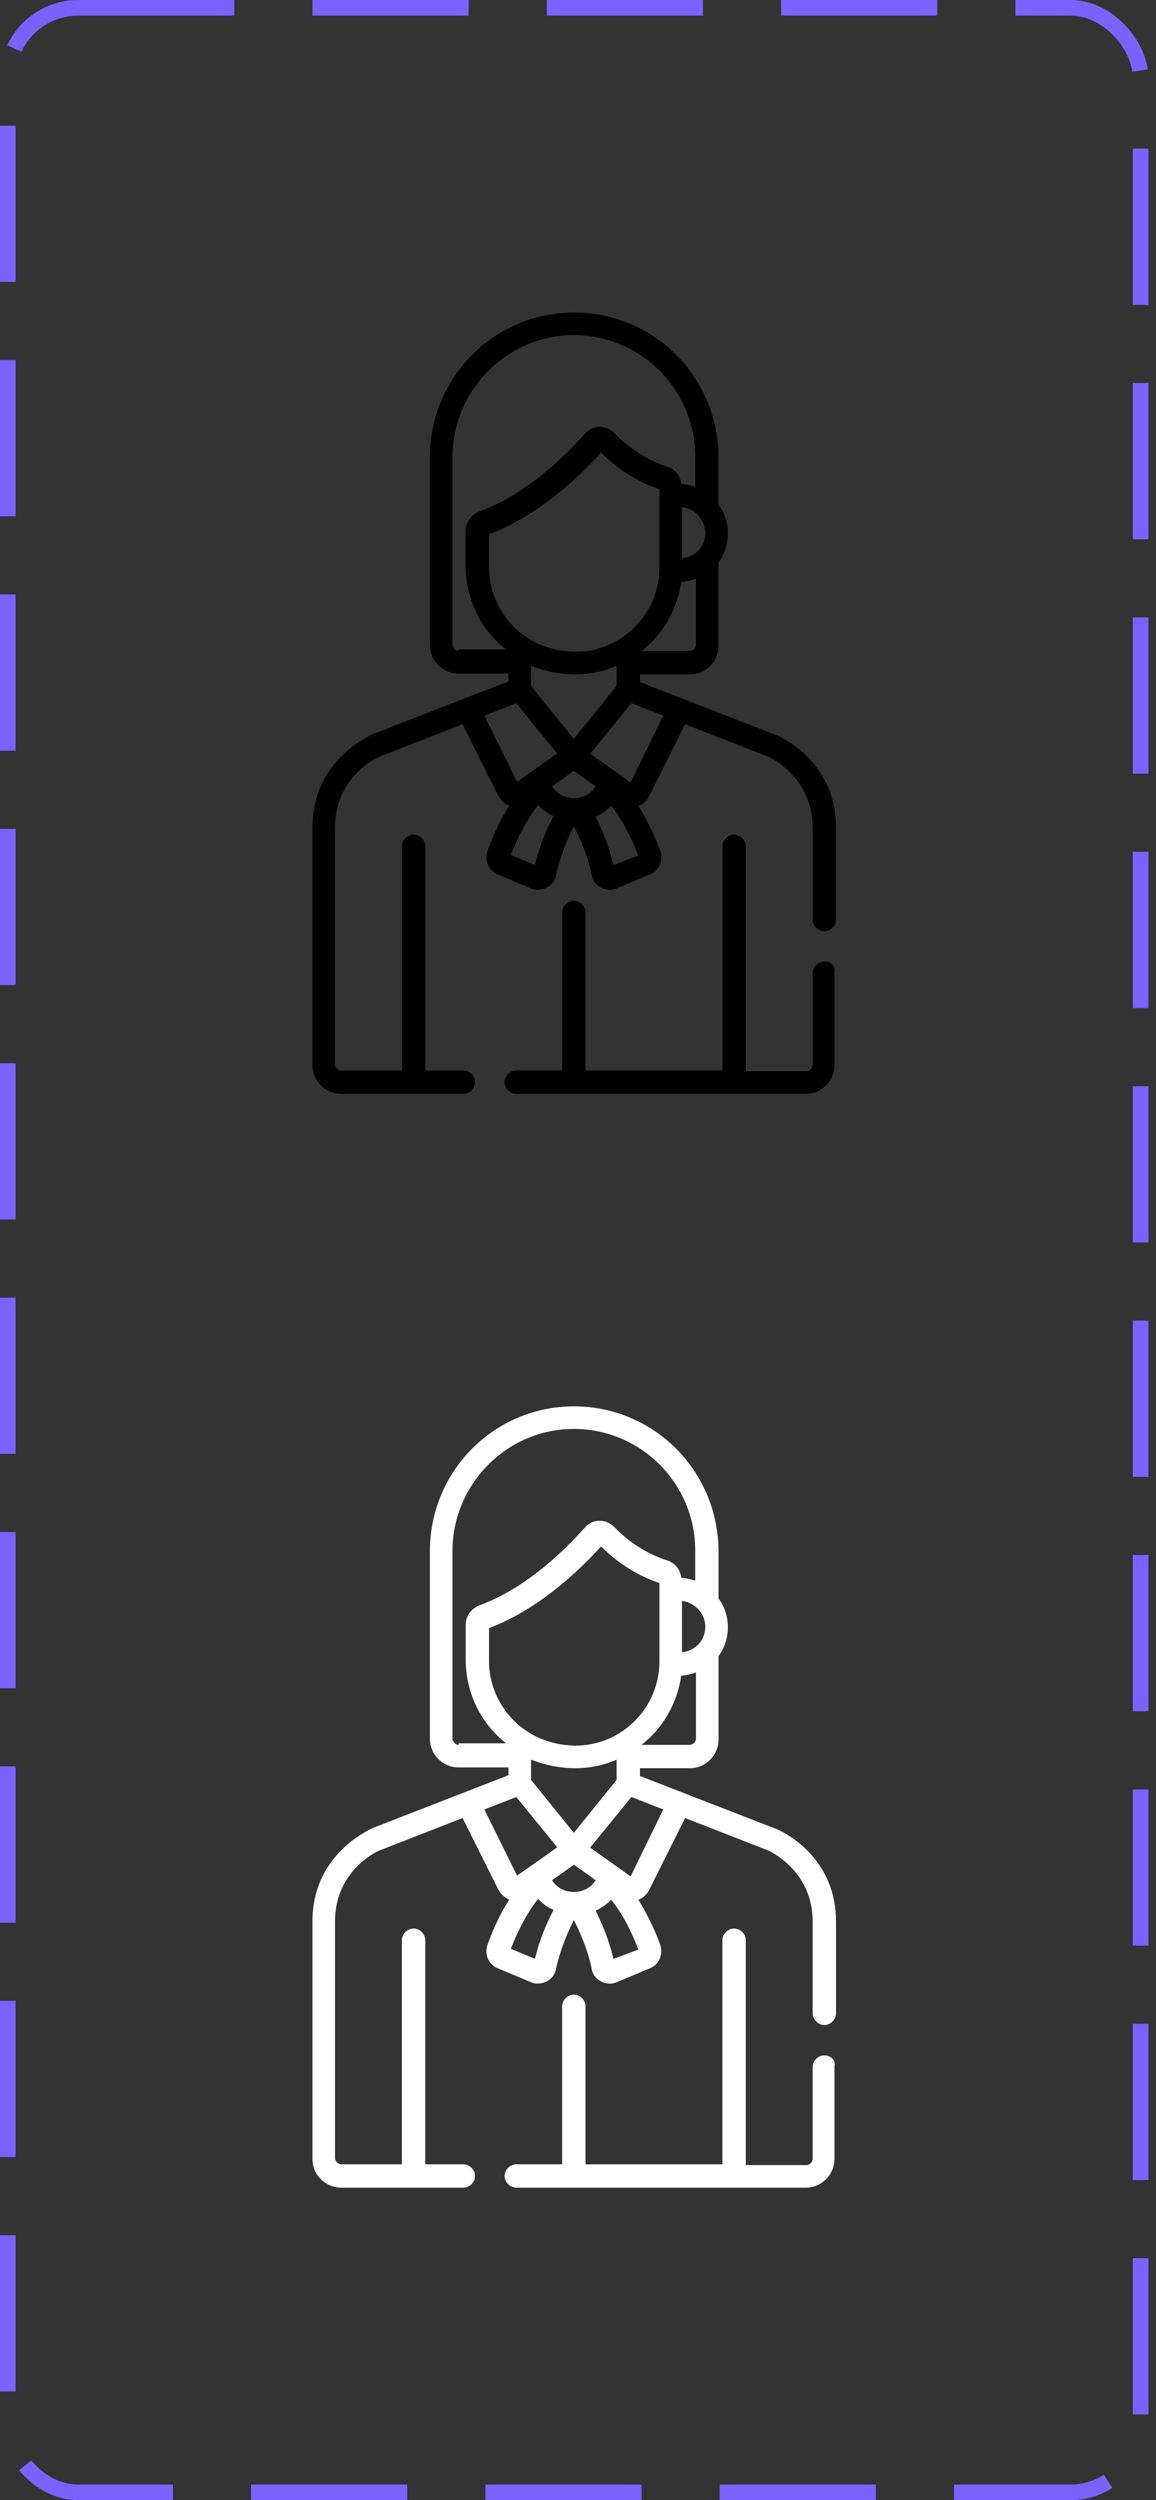 <svg width="74" height="160" viewBox="0 0 74 160" fill="none" xmlns="http://www.w3.org/2000/svg">
<rect x="0" y="0" width="74" height="160" fill="#333333" stroke="none"/>
<g clip-path="url(#clip0_13_1691)">
<path d="M52.769 61.534C52.37 61.534 52.022 61.882 52.022 62.281V68.157C52.022 68.356 51.823 68.556 51.623 68.556H47.739V54.163C47.739 53.765 47.39 53.416 46.992 53.416C46.594 53.416 46.245 53.765 46.245 54.163V68.506H37.48V58.396C37.48 57.998 37.132 57.649 36.733 57.649C36.335 57.649 35.986 57.998 35.986 58.396V68.506H33.048C32.649 68.506 32.301 68.855 32.301 69.253C32.301 69.651 32.649 70 33.048 70H51.574C52.62 70 53.416 69.153 53.416 68.157V62.231C53.516 61.833 53.167 61.534 52.769 61.534Z" fill="black"/>
<path d="M40.368 50.08C39.821 49.681 38.327 48.636 37.779 48.237L40.418 45L42.46 45.797L40.368 50.08ZM39.273 55.359C38.974 54.114 38.526 53.068 38.127 52.271C38.476 52.121 38.825 51.873 39.123 51.574C40.02 52.669 40.568 54.014 40.867 54.761L39.273 55.359ZM36.733 51.076C36.185 51.076 35.638 50.827 35.339 50.329L36.733 49.333C37.879 50.13 37.58 49.93 38.127 50.329C37.829 50.827 37.281 51.076 36.733 51.076ZM34.243 55.359L32.699 54.711C32.998 53.964 33.546 52.669 34.442 51.524C34.741 51.823 35.04 52.072 35.438 52.221C34.99 53.068 34.542 54.114 34.243 55.359ZM31.006 45.797L33.048 45L35.687 48.237H35.638C35.239 48.536 33.396 49.831 33.098 50.03L31.006 45.797ZM39.472 42.61V43.904L36.733 47.291L33.994 43.904V42.61C34.89 42.958 35.837 43.157 36.833 43.157C37.779 43.157 38.675 42.958 39.472 42.61ZM31.305 36.335V34.193C31.703 34.044 32.151 33.845 32.55 33.645C35.339 32.251 37.48 30.06 38.476 28.964C39.821 30.309 41.215 30.956 42.062 31.255C42.112 31.255 42.161 31.305 42.211 31.305V36.335C42.211 39.273 39.821 41.713 36.833 41.713C33.396 41.663 31.305 38.974 31.305 36.335ZM29.363 41.663C29.163 41.663 28.964 41.464 28.964 41.265V29.263C28.964 24.98 32.45 21.444 36.733 21.444C41.016 21.444 44.502 24.93 44.502 29.213V31.155C44.203 31.056 43.904 31.006 43.606 30.956C43.556 30.458 43.207 30.01 42.709 29.861C41.614 29.512 40.368 28.815 39.323 27.719C38.825 27.221 38.028 27.171 37.53 27.669C37.331 27.819 34.492 31.355 30.657 32.749C30.159 32.948 29.811 33.446 29.811 33.944V36.185C29.811 38.377 30.807 40.319 32.4 41.564H29.363V41.663ZM45.149 34.094C45.149 34.94 44.552 35.638 43.655 35.737V32.45C44.502 32.55 45.149 33.297 45.149 34.094ZM44.552 41.265C44.552 41.464 44.353 41.663 44.153 41.663H41.066C42.41 40.617 43.357 39.024 43.606 37.231C43.904 37.231 44.253 37.132 44.552 37.032V41.265ZM49.681 47.042C49.632 46.992 49.632 46.992 49.681 47.042L40.966 43.655V43.157H44.153C45.199 43.157 45.996 42.311 45.996 41.315V35.986C46.394 35.438 46.594 34.791 46.594 34.143C46.594 33.496 46.394 32.799 45.996 32.301V29.313C45.996 24.134 41.863 20 36.733 20C31.653 20 27.52 24.134 27.52 29.263V41.265C27.52 42.311 28.366 43.108 29.363 43.108H32.55V43.606L23.835 46.992C23.685 47.092 20 48.636 20 52.968V68.157C20 69.203 20.847 70 21.843 70H29.661C30.06 70 30.408 69.651 30.408 69.253C30.408 68.855 30.06 68.506 29.661 68.506H27.221V54.163C27.221 53.765 26.872 53.416 26.474 53.416C26.076 53.416 25.727 53.765 25.727 54.163V68.506H21.843C21.643 68.506 21.444 68.307 21.444 68.108V52.968C21.444 49.681 24.183 48.436 24.383 48.386L29.612 46.345L31.902 50.926C32.052 51.225 32.301 51.424 32.6 51.574C31.853 52.719 31.404 53.914 31.205 54.462C31.006 55.06 31.255 55.707 31.853 55.956L33.994 56.853C34.293 57.002 34.691 56.952 34.99 56.803C35.289 56.653 35.538 56.355 35.588 56.006C35.886 54.711 36.335 53.665 36.733 52.868C37.132 53.665 37.63 54.761 37.879 56.006C37.928 56.355 38.177 56.653 38.476 56.803C38.775 56.952 39.123 57.002 39.472 56.853L41.614 55.956C42.211 55.707 42.46 55.06 42.261 54.462C42.062 53.864 41.564 52.719 40.867 51.574C41.165 51.474 41.414 51.225 41.564 50.926L43.855 46.345L49.084 48.386C49.233 48.436 52.022 49.681 52.022 52.968V58.845C52.022 59.243 52.37 59.592 52.769 59.592C53.167 59.592 53.516 59.243 53.516 58.845V52.968C53.516 48.636 49.831 47.092 49.681 47.042Z" fill="black"/>
</g>
<g clip-path="url(#clip1_13_1691)">
<path d="M52.769 131.534C52.37 131.534 52.022 131.882 52.022 132.281V138.157C52.022 138.357 51.823 138.556 51.623 138.556H47.739V124.163C47.739 123.765 47.39 123.416 46.992 123.416C46.594 123.416 46.245 123.765 46.245 124.163V138.506H37.48V128.396C37.48 127.998 37.132 127.649 36.733 127.649C36.335 127.649 35.986 127.998 35.986 128.396V138.506H33.048C32.649 138.506 32.301 138.855 32.301 139.253C32.301 139.651 32.649 140 33.048 140H51.574C52.62 140 53.416 139.153 53.416 138.157V132.231C53.516 131.833 53.167 131.534 52.769 131.534Z" fill="white"/>
<path d="M40.368 120.08C39.821 119.681 38.327 118.635 37.779 118.237L40.418 115L42.46 115.797L40.368 120.08ZM39.273 125.359C38.974 124.114 38.526 123.068 38.127 122.271C38.476 122.122 38.825 121.873 39.123 121.574C40.02 122.669 40.568 124.014 40.867 124.761L39.273 125.359ZM36.733 121.076C36.185 121.076 35.638 120.827 35.339 120.329L36.733 119.333C37.879 120.129 37.58 119.93 38.127 120.329C37.829 120.827 37.281 121.076 36.733 121.076ZM34.243 125.359L32.699 124.711C32.998 123.964 33.546 122.669 34.442 121.524C34.741 121.823 35.04 122.072 35.438 122.221C34.99 123.068 34.542 124.114 34.243 125.359ZM31.006 115.797L33.048 115L35.687 118.237H35.638C35.239 118.536 33.396 119.831 33.098 120.03L31.006 115.797ZM39.472 112.61V113.904L36.733 117.291L33.994 113.904V112.61C34.89 112.958 35.837 113.157 36.833 113.157C37.779 113.157 38.675 112.958 39.472 112.61ZM31.305 106.335V104.193C31.703 104.044 32.151 103.845 32.55 103.645C35.339 102.251 37.48 100.06 38.476 98.964C39.821 100.309 41.215 100.956 42.062 101.255C42.112 101.255 42.161 101.305 42.211 101.305V106.335C42.211 109.273 39.821 111.713 36.833 111.713C33.396 111.663 31.305 108.974 31.305 106.335ZM29.363 111.663C29.163 111.663 28.964 111.464 28.964 111.265V99.263C28.964 94.98 32.45 91.444 36.733 91.444C41.016 91.444 44.502 94.93 44.502 99.213V101.155C44.203 101.056 43.904 101.006 43.606 100.956C43.556 100.458 43.207 100.01 42.709 99.861C41.614 99.512 40.368 98.815 39.323 97.719C38.825 97.221 38.028 97.171 37.53 97.669C37.331 97.819 34.492 101.355 30.657 102.749C30.159 102.948 29.811 103.446 29.811 103.944V106.185C29.811 108.376 30.807 110.319 32.4 111.564H29.363V111.663ZM45.149 104.094C45.149 104.94 44.552 105.637 43.655 105.737V102.45C44.502 102.55 45.149 103.297 45.149 104.094ZM44.552 111.265C44.552 111.464 44.353 111.663 44.153 111.663H41.066C42.41 110.618 43.357 109.024 43.606 107.231C43.904 107.231 44.253 107.131 44.552 107.032V111.265ZM49.681 117.042C49.632 116.992 49.632 116.992 49.681 117.042L40.966 113.655V113.157H44.153C45.199 113.157 45.996 112.311 45.996 111.315V105.986C46.394 105.438 46.594 104.791 46.594 104.143C46.594 103.496 46.394 102.799 45.996 102.301V99.313C45.996 94.133 41.863 90 36.733 90C31.653 90 27.52 94.133 27.52 99.263V111.265C27.52 112.311 28.366 113.108 29.363 113.108H32.55V113.606L23.835 116.992C23.685 117.092 20 118.635 20 122.968V138.157C20 139.203 20.847 140 21.843 140H29.661C30.06 140 30.408 139.651 30.408 139.253C30.408 138.855 30.06 138.506 29.661 138.506H27.221V124.163C27.221 123.765 26.872 123.416 26.474 123.416C26.076 123.416 25.727 123.765 25.727 124.163V138.506H21.843C21.643 138.506 21.444 138.307 21.444 138.108V122.968C21.444 119.681 24.183 118.436 24.383 118.386L29.612 116.345L31.902 120.926C32.052 121.225 32.301 121.424 32.6 121.574C31.853 122.719 31.404 123.914 31.205 124.462C31.006 125.06 31.255 125.707 31.853 125.956L33.994 126.853C34.293 127.002 34.691 126.952 34.99 126.803C35.289 126.653 35.538 126.355 35.588 126.006C35.886 124.711 36.335 123.665 36.733 122.869C37.132 123.665 37.63 124.761 37.879 126.006C37.928 126.355 38.177 126.653 38.476 126.803C38.775 126.952 39.123 127.002 39.472 126.853L41.614 125.956C42.211 125.707 42.46 125.06 42.261 124.462C42.062 123.865 41.564 122.719 40.867 121.574C41.165 121.474 41.414 121.225 41.564 120.926L43.855 116.345L49.084 118.386C49.233 118.436 52.022 119.681 52.022 122.968V128.845C52.022 129.243 52.37 129.592 52.769 129.592C53.167 129.592 53.516 129.243 53.516 128.845V122.968C53.516 118.635 49.831 117.092 49.681 117.042Z" fill="white"/>
</g>
<rect x="0.5" y="0.5" width="72.516" height="159" rx="4.5" stroke="#7B61FF" stroke-dasharray="10 5"/>
<defs>
<clipPath id="clip0_13_1691">
<rect width="33.516" height="50" fill="white" transform="translate(20 20)"/>
</clipPath>
<clipPath id="clip1_13_1691">
<rect width="33.516" height="50" fill="white" transform="translate(20 90)"/>
</clipPath>
</defs>
</svg>
